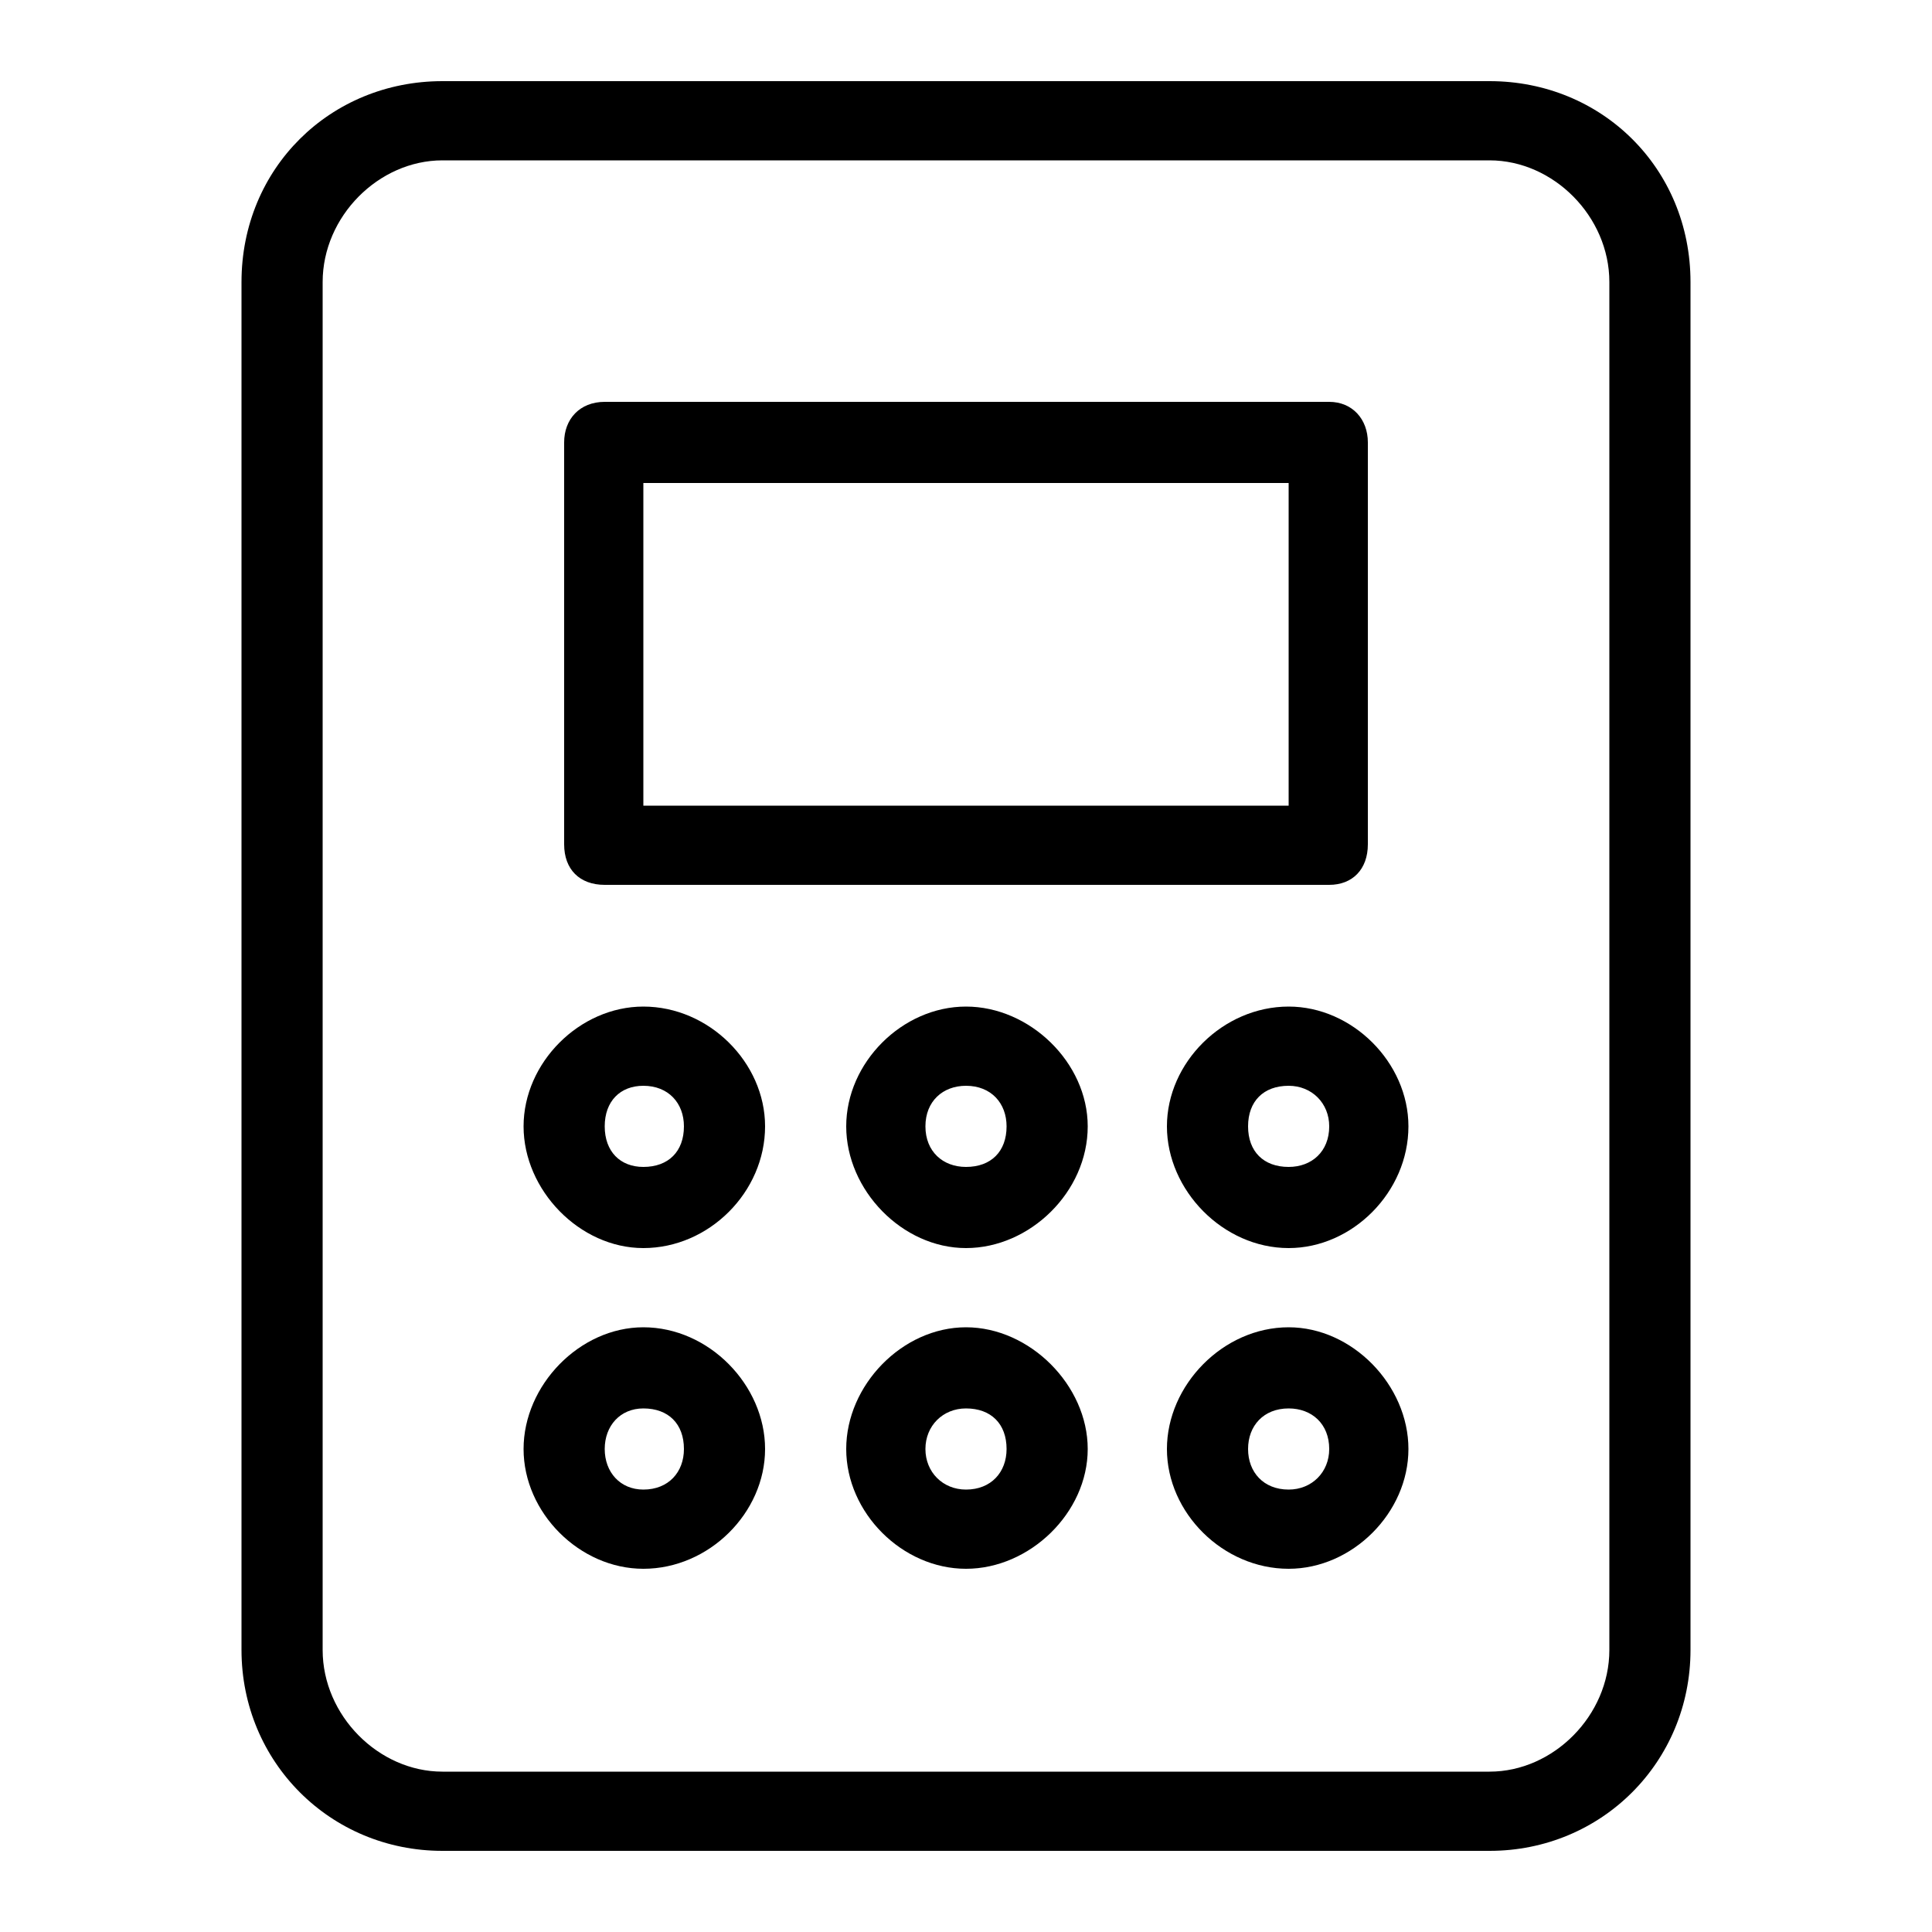 <svg xmlns="http://www.w3.org/2000/svg" width="24" height="24" viewBox="0 0 24 24">
<path d="M7.992 16.488c-0.792 0-1.488 0.72-1.488 1.512s0.696 1.488 1.488 1.488c0.816 0 1.512-0.696 1.512-1.488s-0.696-1.512-1.512-1.512zM7.992 18.504c-0.288 0-0.48-0.216-0.48-0.504s0.192-0.504 0.48-0.504c0.312 0 0.504 0.192 0.504 0.504 0 0.288-0.192 0.504-0.504 0.504zM7.512 10.992h9c0 0 0 0 0 0 0.288 0 0.48-0.192 0.48-0.504v-4.992c0 0 0 0 0 0 0-0.288-0.192-0.504-0.48-0.504h-9c0 0 0 0 0 0-0.312 0-0.504 0.216-0.504 0.504v4.992c0 0 0 0 0 0 0 0.312 0.192 0.504 0.504 0.504zM7.992 6h8.016v4.008h-8.016v-4.008zM7.992 12.504c-0.792 0-1.488 0.696-1.488 1.488s0.696 1.512 1.488 1.512c0.816 0 1.512-0.696 1.512-1.512 0-0.792-0.696-1.488-1.512-1.488zM7.992 14.496c-0.288 0-0.48-0.192-0.48-0.504s0.192-0.504 0.48-0.504c0.312 0 0.504 0.216 0.504 0.504 0 0.312-0.192 0.504-0.504 0.504zM16.008 12.504c-0.816 0-1.512 0.696-1.512 1.488s0.696 1.512 1.512 1.512c0.792 0 1.488-0.696 1.488-1.512 0-0.792-0.696-1.488-1.488-1.488zM16.008 14.496c-0.312 0-0.504-0.192-0.504-0.504s0.192-0.504 0.504-0.504c0.288 0 0.504 0.216 0.504 0.504 0 0.312-0.216 0.504-0.504 0.504zM18.504 1.008h-13.008c-1.392 0-2.496 1.080-2.496 2.496v16.992c0 1.392 1.104 2.496 2.496 2.496h13.008c1.392 0 2.496-1.104 2.496-2.496v-16.992c0-1.416-1.104-2.496-2.496-2.496zM19.992 20.496c0 0.816-0.696 1.512-1.488 1.512h-13.008c-0.792 0-1.488-0.696-1.488-1.512v-16.992c0-0.816 0.696-1.512 1.488-1.512h13.008c0.792 0 1.488 0.696 1.488 1.512v16.992zM12 16.488c-0.792 0-1.488 0.72-1.488 1.512s0.696 1.488 1.488 1.488c0.792 0 1.512-0.696 1.512-1.488s-0.72-1.512-1.512-1.512zM12 18.504c-0.288 0-0.504-0.216-0.504-0.504s0.216-0.504 0.504-0.504c0.312 0 0.504 0.192 0.504 0.504 0 0.288-0.192 0.504-0.504 0.504zM16.008 16.488c-0.816 0-1.512 0.72-1.512 1.512s0.696 1.488 1.512 1.488c0.792 0 1.488-0.696 1.488-1.488s-0.696-1.512-1.488-1.512zM16.008 18.504c-0.312 0-0.504-0.216-0.504-0.504s0.192-0.504 0.504-0.504c0.288 0 0.504 0.192 0.504 0.504 0 0.288-0.216 0.504-0.504 0.504zM12 12.504c-0.792 0-1.488 0.696-1.488 1.488s0.696 1.512 1.488 1.512c0.792 0 1.512-0.696 1.512-1.512 0-0.792-0.72-1.488-1.512-1.488zM12 14.496c-0.288 0-0.504-0.192-0.504-0.504s0.216-0.504 0.504-0.504c0.312 0 0.504 0.216 0.504 0.504 0 0.312-0.192 0.504-0.504 0.504z"></path>
</svg>
